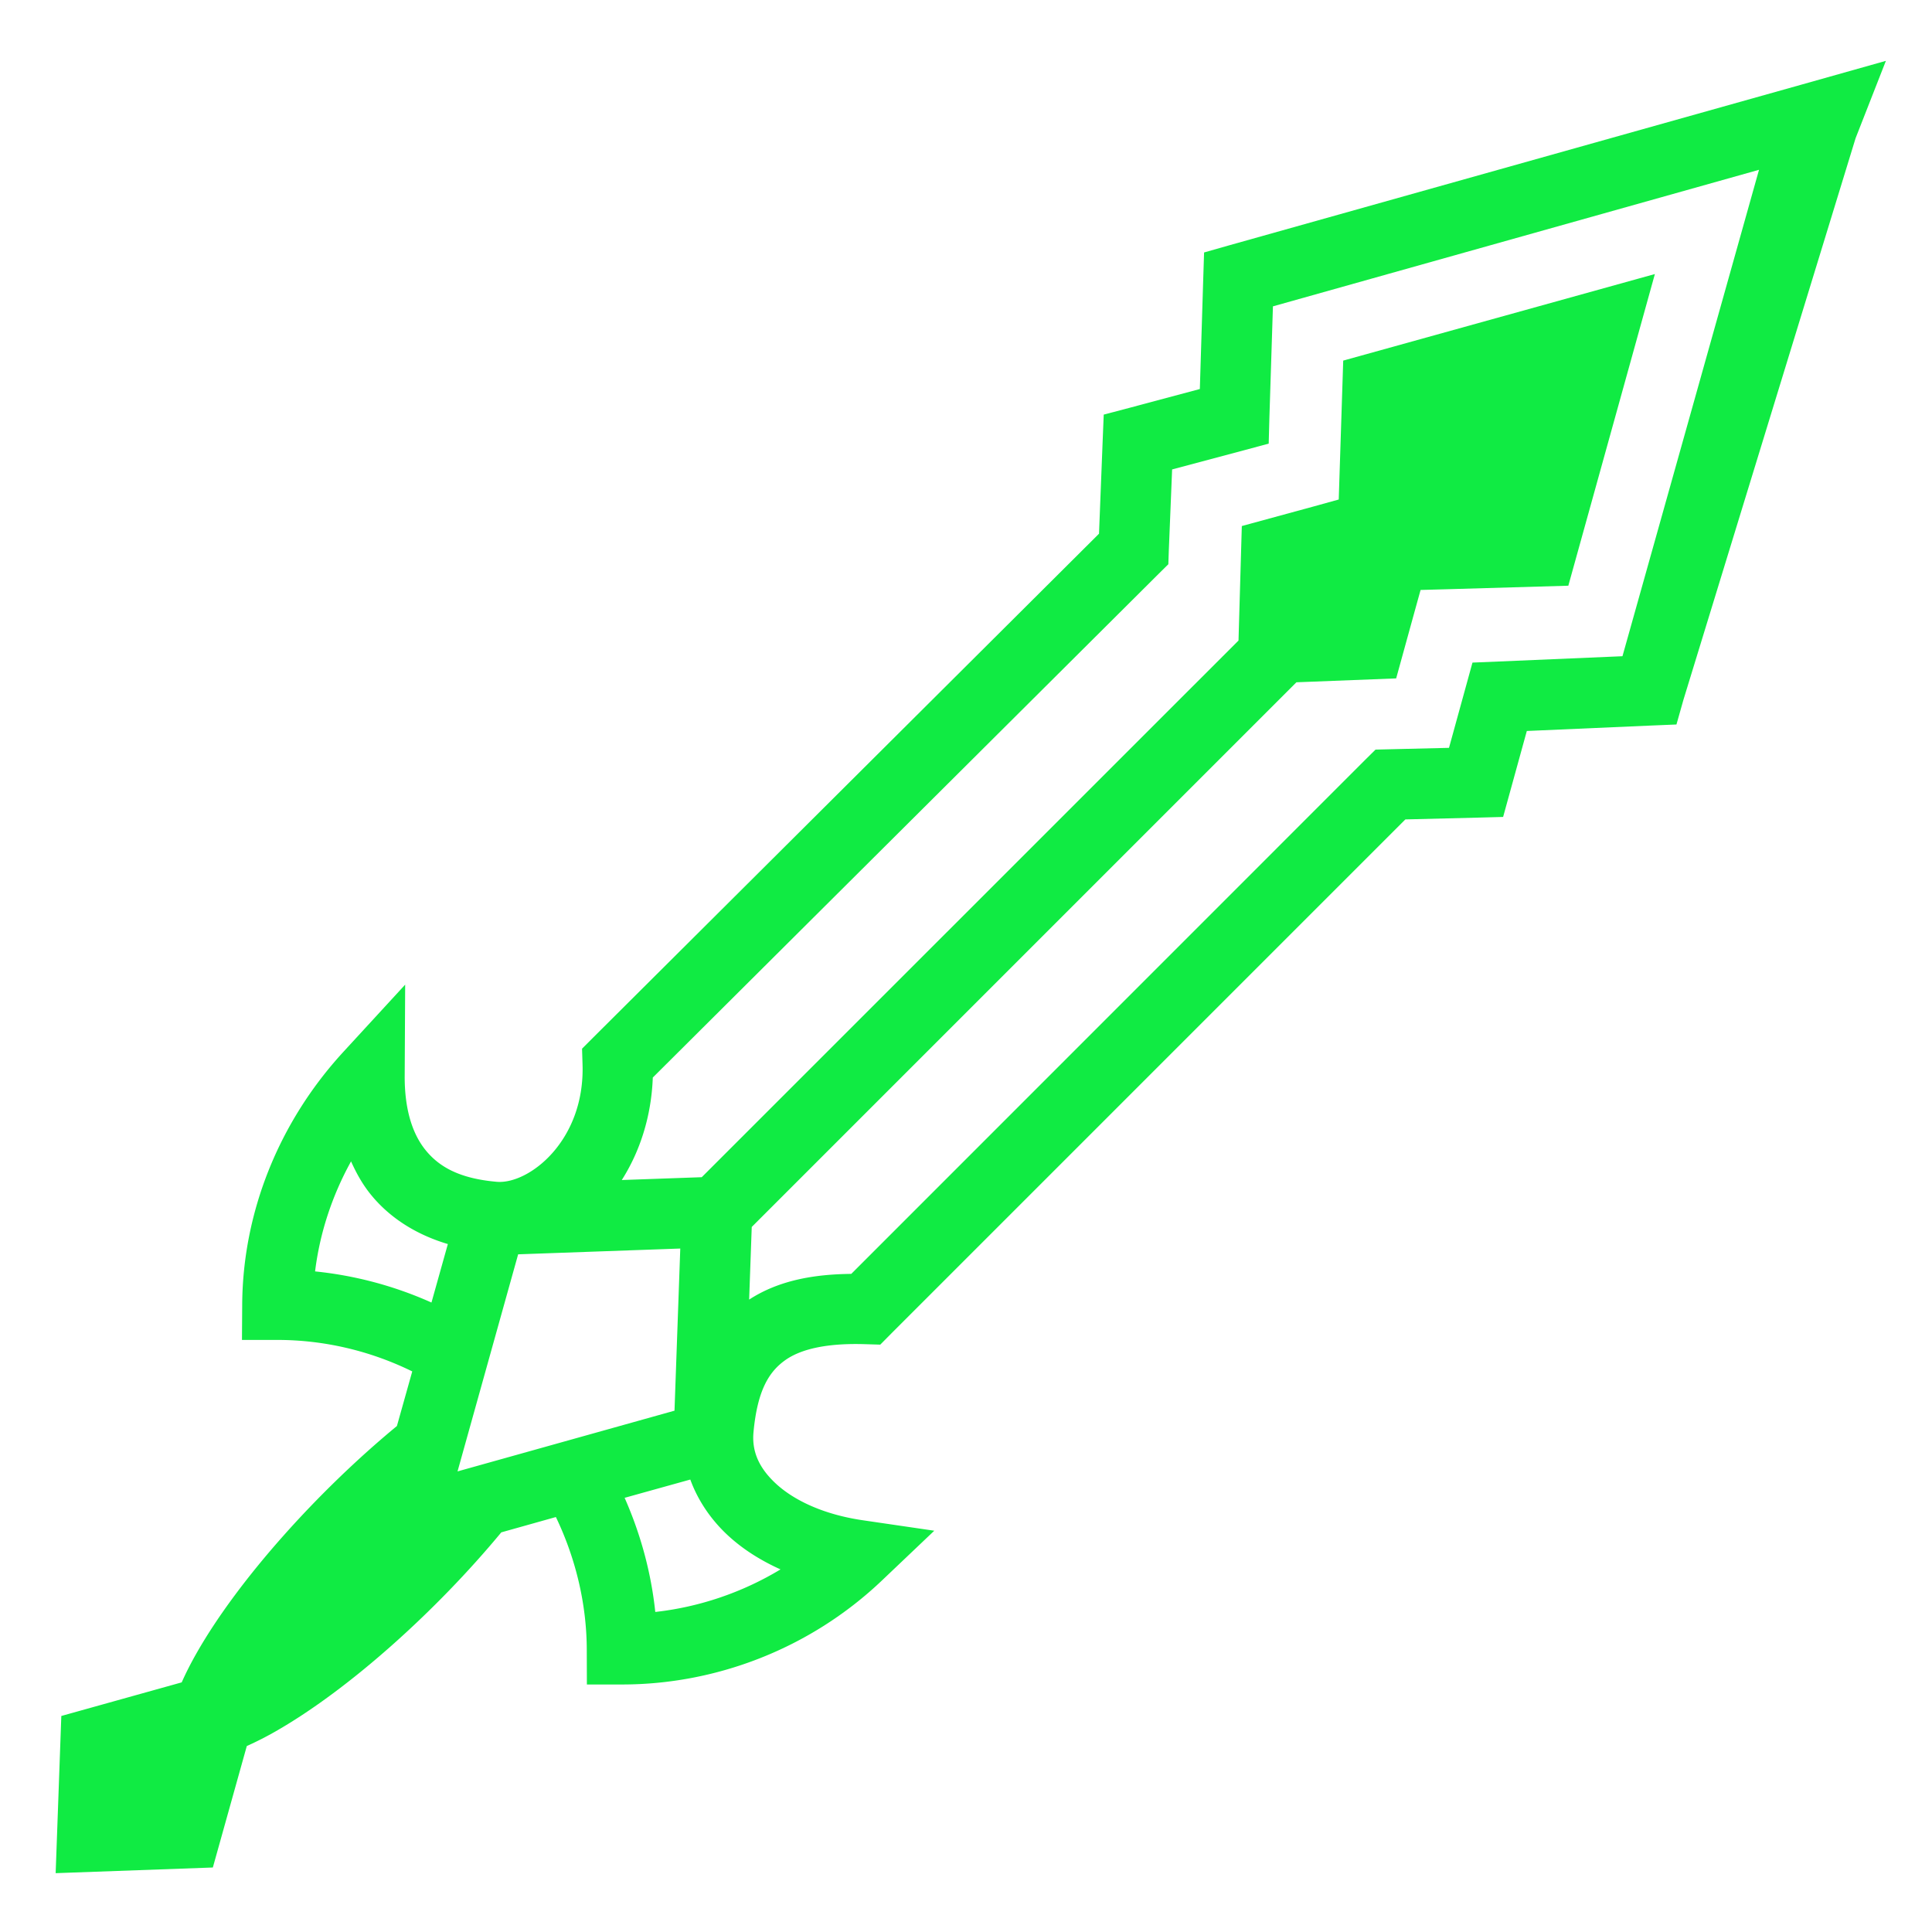 <svg xmlns="http://www.w3.org/2000/svg" width="1em" height="1em" viewBox="0 0 512 512"><path fill="#10eb43" d="M499.78 16.125L477.157 22.5l-151.47 42.53l-6.592 1.876l-.22 6.844l-.905 29.344l-18.814 5.03l-6.656 1.75l-.28 6.907l-.97 24.657l-134.125 133.594l-2.875 2.876l.125 4.063c.71 20.398-14.288 31.957-22.75 31.217c-9.973-.872-15.33-4.037-18.875-8.437s-5.546-10.93-5.5-19.656l.125-24.156l-16.344 17.78c-17.327 18.843-26.697 42.824-26.843 66.97l-.062 9.406h9.406c12.214.003 24.46 2.815 35.72 8.344l-4.063 14.468c-20.925 17.263-41.855 40.54-52.968 59.97c-1.636 2.857-2.977 5.514-4.064 7.968L16.25 454.75l-1.5 41.656l41.656-1.5l9-32.187a88 88 0 0 0 7.72-3.94c19.338-11.062 42.48-31.857 59.718-52.686l14.47-4.063c5.345 11.147 8.143 23.224 8.186 35.064l.03 9.312h9.314c24.72.007 49.722-9.366 68.844-27.53l13.906-13.22l-19-2.78c-10.576-1.556-18.374-5.412-23.03-9.75c-4.66-4.34-6.335-8.744-5.876-13.626c1.054-11.204 4.174-16.044 8.437-19.063s11.267-4.52 21.094-4.218l4.06.124l2.845-2.875l136.313-136.314l18.968-.47l6.938-.186l1.844-6.688l4.437-16.093l32.906-1.44l6.75-.28l1.845-6.53L491.75 36.624l8.03-20.5zM466.157 45L429.97 173.906L397 175.312l-6.78.282l-1.814 6.594l-4.406 16l-15.75.375l-3.72.093l-2.655 2.625l-136.28 136.314c-9.812.1-19.142 1.668-27.064 6.812l.69-19.25l144.343-144.344l26.437-1.03L374.625 163l1.844-6.656l6.905-.188l32.25-.937l22.938-82.595l-82.594 22.938L355 125.5l-.22 6.875l-6.655 1.844l-19.03 5.186l-.876 30.344l-142.25 142.22l-21.19.75c4.803-7.545 7.843-16.86 8.22-27.158l134-133.437l2.625-2.594l.125-3.655l.875-21.47l18.875-5.03l6.72-1.813l.186-6.937l.938-29.438zM93.03 307.78c1.38 3.076 3.004 6.015 5.157 8.69c4.966 6.163 11.98 10.684 20.5 13.217l-4.343 15.5a100.2 100.2 0 0 0-30.844-8.25c1.23-10.044 4.448-19.957 9.53-29.156zm87.25 23.095l-1.53 42.97l-57.5 16.092l16.063-57.53l42.968-1.532zm2.657 61.22c2.006 5.516 5.43 10.576 9.875 14.717c3.934 3.665 8.684 6.685 14.032 9.094c-10.278 6.204-21.67 9.998-33.188 11.28c-1.086-10.328-3.84-20.554-8.125-30.248l17.407-4.844z"/></svg>
